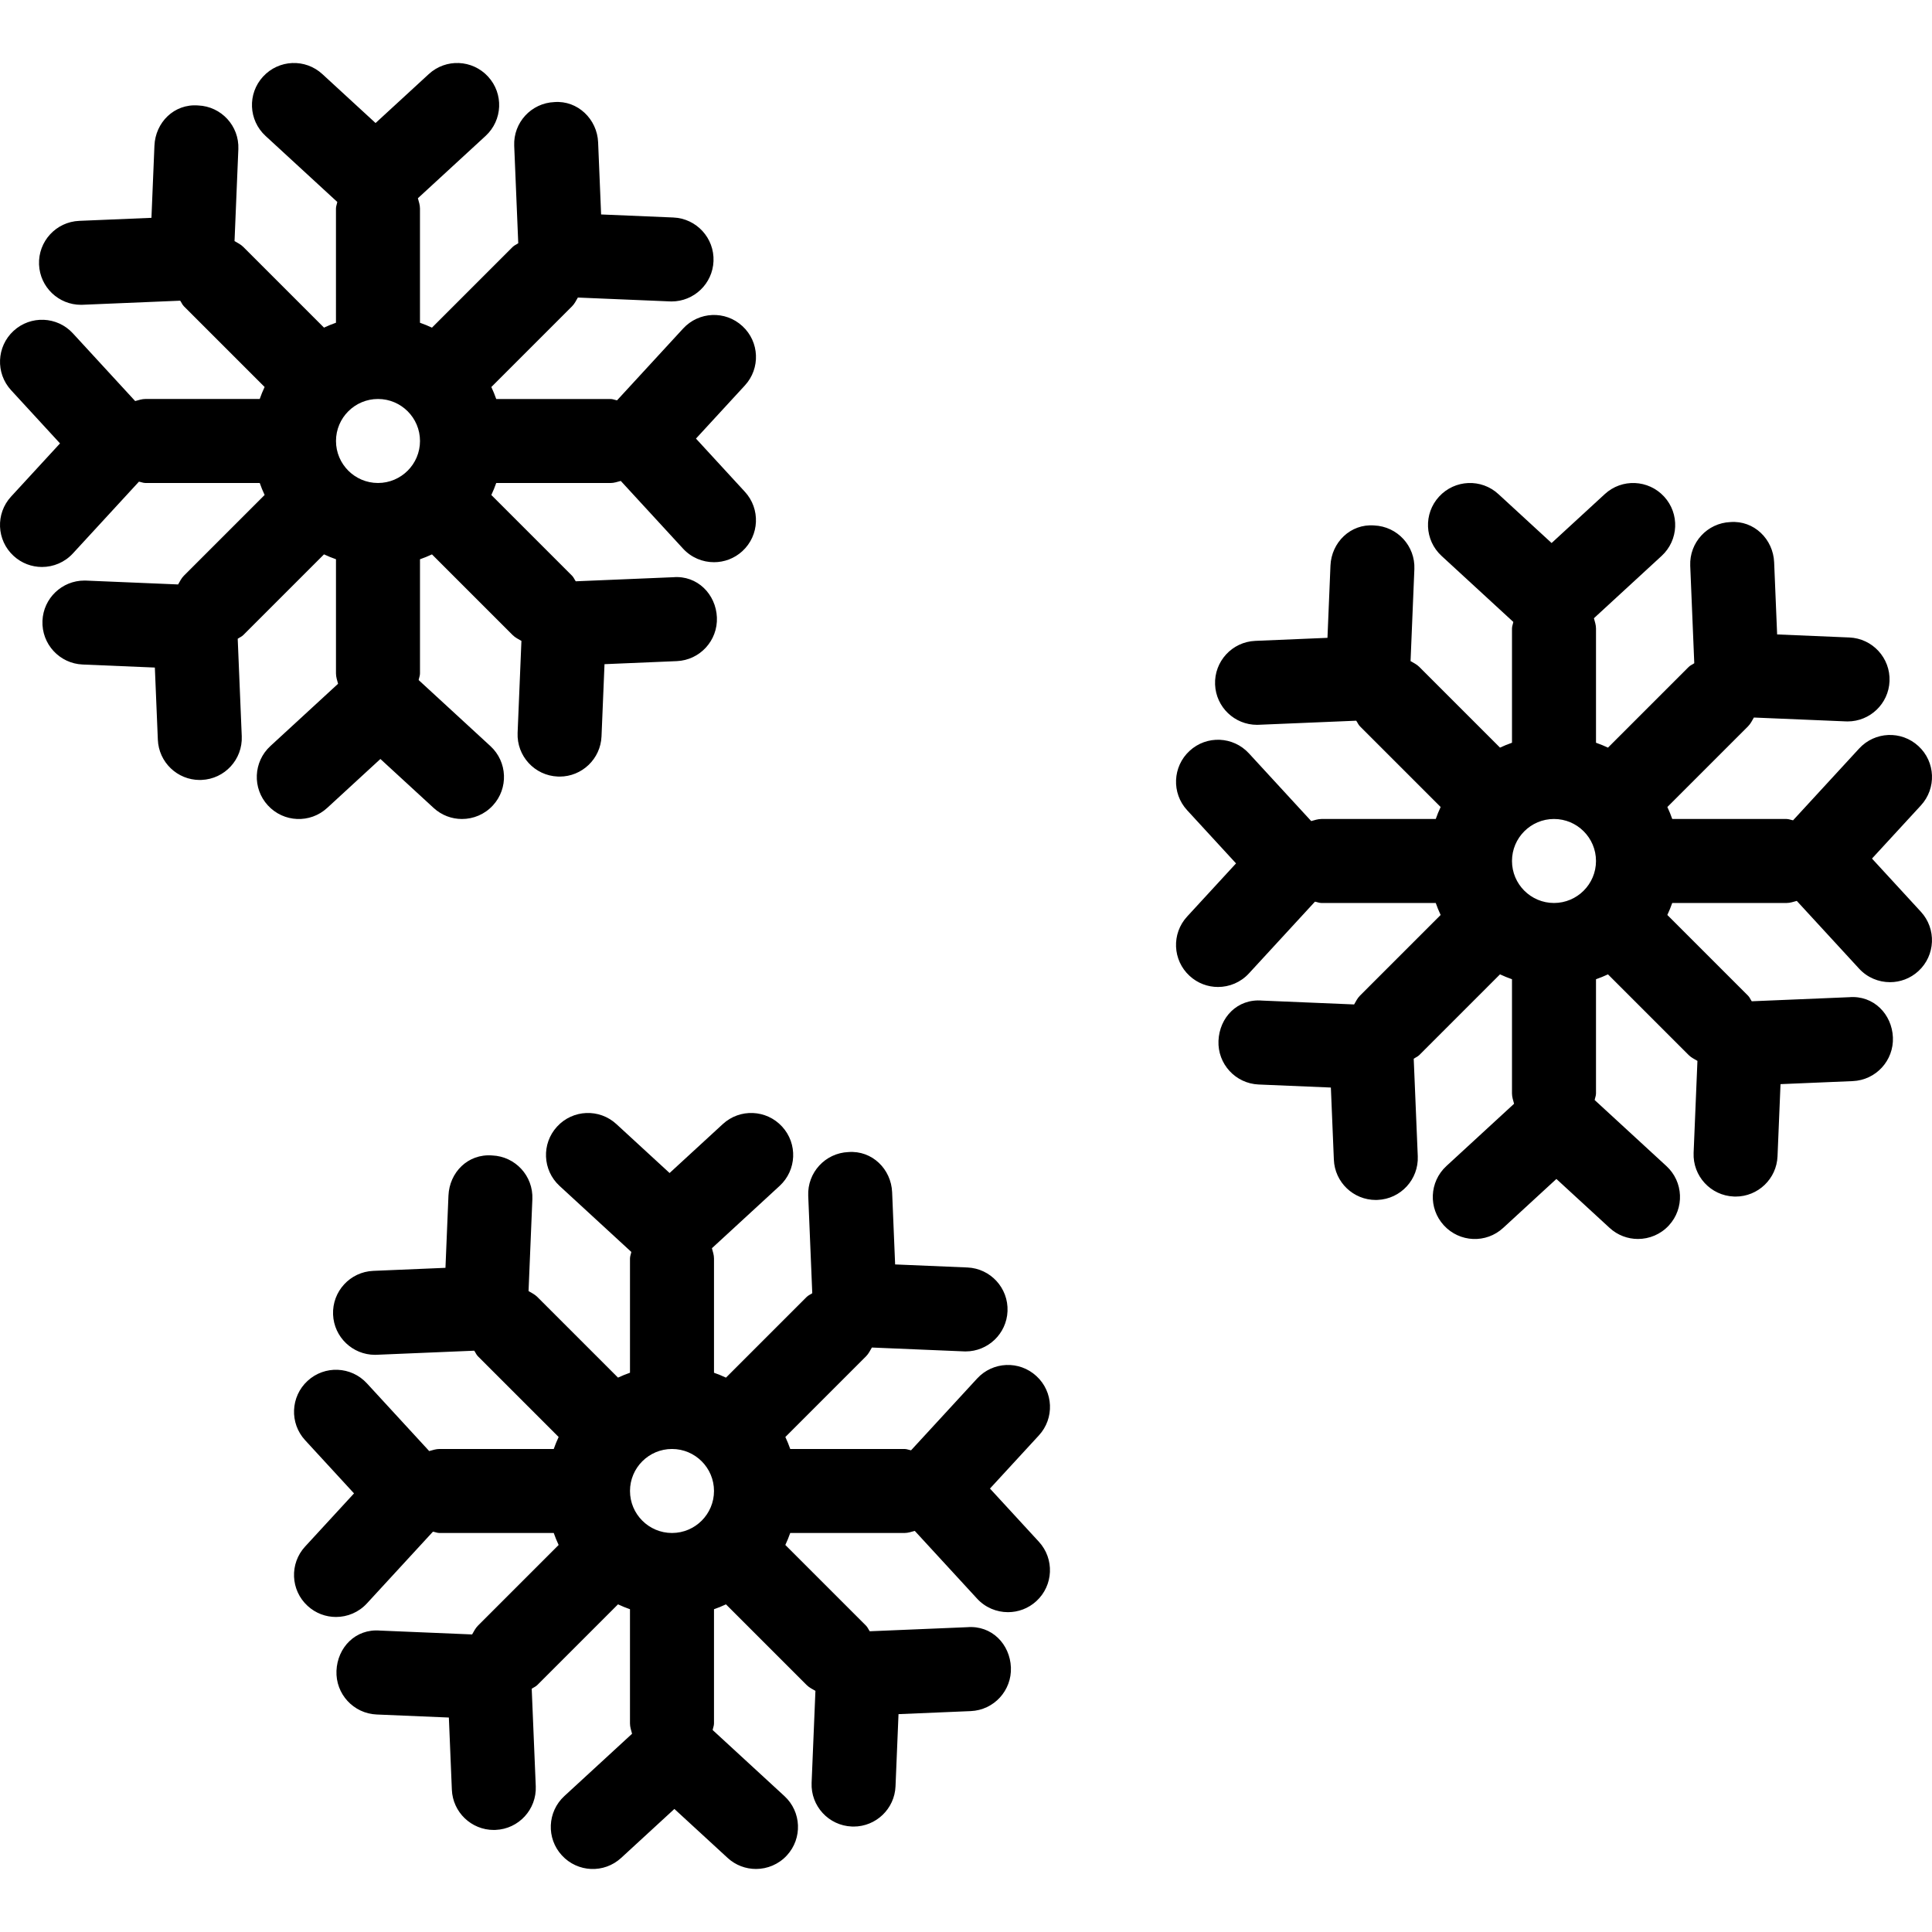 <?xml version="1.0" encoding="iso-8859-1"?>
<!-- Generator: Adobe Illustrator 19.0.0, SVG Export Plug-In . SVG Version: 6.00 Build 0)  -->
<svg version="1.1" id="Layer_1" xmlns="http://www.w3.org/2000/svg" xmlns:xlink="http://www.w3.org/1999/xlink" x="0px" y="0px"
	 viewBox="0 0 164.028 164.028" style="enable-background:new 0 0 164.028 164.028;" xml:space="preserve">
<g>
	<g>
		<g>
			<path d="M87.994,116.832c-1.452-1.341-3.705-1.243-5.039,0.209l-5.606,6.091c-0.189-0.031-0.36-0.113-0.558-0.113h-9.699
				c-0.124-0.348-0.257-0.687-0.415-1.017l6.852-6.852c0.22-0.22,0.344-0.489,0.494-0.744l7.804,0.327
				c0.052,0.004,0.103,0.004,0.152,0.004c1.901,0,3.481-1.501,3.56-3.416c0.082-1.968-1.445-3.629-3.412-3.712l-6.13-0.258
				l-0.254-6.125c-0.08-1.968-1.698-3.569-3.71-3.416c-1.968,0.08-3.496,1.741-3.414,3.708l0.343,8.276
				c-0.155,0.112-0.334,0.175-0.474,0.315l-6.852,6.852c-0.331-0.158-0.669-0.291-1.017-0.415v-9.697
				c0-0.311-0.102-0.588-0.177-0.875l5.75-5.292c1.448-1.334,1.543-3.587,0.209-5.035c-1.332-1.452-3.587-1.55-5.039-0.209
				l-4.513,4.151l-4.513-4.151c-1.452-1.341-3.707-1.243-5.039,0.209c-1.334,1.448-1.24,3.702,0.209,5.035l6.094,5.608
				c-0.032,0.189-0.113,0.36-0.113,0.558v9.697c-0.348,0.124-0.687,0.257-1.017,0.415l-6.852-6.852
				c-0.219-0.219-0.488-0.343-0.743-0.494l0.324-7.808c0.082-1.968-1.447-3.629-3.414-3.708c-2.07-0.16-3.63,1.448-3.71,3.416
				l-0.254,6.125l-6.13,0.258c-1.968,0.083-3.494,1.745-3.412,3.712c0.08,1.915,1.659,3.416,3.56,3.416c0.049,0,0.099,0,0.152-0.004
				l8.272-0.346c0.112,0.156,0.175,0.335,0.315,0.475l6.852,6.852c-0.158,0.331-0.291,0.669-0.415,1.017h-9.699
				c-0.311,0-0.589,0.102-0.876,0.177l-5.287-5.748c-1.335-1.452-3.588-1.546-5.037-0.213c-1.45,1.334-1.544,3.59-0.211,5.039
				l4.153,4.516l-4.153,4.513c-1.334,1.448-1.24,3.705,0.209,5.035c0.686,0.634,1.551,0.944,2.413,0.944
				c0.963,0,1.922-0.387,2.626-1.152l5.606-6.091c0.189,0.031,0.359,0.113,0.557,0.113h9.699c0.124,0.348,0.256,0.687,0.415,1.017
				l-6.852,6.852c-0.22,0.22-0.344,0.489-0.494,0.744l-7.804-0.327c-2.105-0.178-3.63,1.445-3.712,3.412
				c-0.082,1.967,1.445,3.629,3.412,3.712l6.13,0.258l0.254,6.125c0.078,1.919,1.659,3.42,3.56,3.42c0.049,0,0.099,0,0.15-0.004
				c1.968-0.08,3.496-1.741,3.414-3.708l-0.344-8.276c0.155-0.112,0.334-0.175,0.474-0.315l6.852-6.852
				c0.331,0.158,0.669,0.291,1.017,0.415v9.697c0,0.311,0.102,0.588,0.177,0.875l-5.75,5.292c-1.448,1.334-1.543,3.587-0.209,5.035
				c1.334,1.452,3.585,1.553,5.039,0.209l4.513-4.151l4.513,4.151c0.686,0.634,1.551,0.944,2.413,0.944
				c0.963,0,1.922-0.387,2.626-1.152c1.334-1.448,1.24-3.702-0.209-5.035l-6.094-5.608c0.031-0.189,0.113-0.361,0.113-0.559v-9.697
				c0.348-0.124,0.687-0.257,1.017-0.415l6.852,6.852c0.219,0.219,0.488,0.343,0.743,0.494l-0.324,7.808
				c-0.082,1.968,1.447,3.629,3.414,3.708c0.051,0.004,0.101,0.004,0.15,0.004c1.901,0,3.482-1.501,3.56-3.42l0.254-6.125
				l6.13-0.258c1.968-0.083,3.494-1.745,3.412-3.712c-0.082-1.964-1.616-3.583-3.712-3.412l-8.272,0.346
				c-0.112-0.156-0.175-0.335-0.315-0.475l-6.852-6.852c0.158-0.331,0.291-0.669,0.415-1.017h9.699c0.311,0,0.589-0.102,0.876-0.177
				l5.287,5.748c0.704,0.766,1.663,1.152,2.626,1.152c0.862,0,1.727-0.31,2.412-0.94c1.45-1.334,1.544-3.59,0.211-5.039
				l-4.153-4.516l4.153-4.513C89.537,120.418,89.443,118.162,87.994,116.832z M57.053,130.151c-1.966,0-3.566-1.598-3.566-3.566
				c0-1.968,1.6-3.566,3.566-3.566s3.566,1.598,3.566,3.566C60.619,128.553,59.019,130.151,57.053,130.151z"/>
			<path d="M158.933,72.893l4.153-4.513c1.334-1.448,1.24-3.705-0.209-5.035c-1.452-1.341-3.705-1.243-5.039,0.209l-5.606,6.091
				c-0.189-0.031-0.36-0.113-0.558-0.113h-9.699c-0.124-0.348-0.257-0.687-0.415-1.017l6.852-6.852
				c0.22-0.22,0.344-0.489,0.494-0.744l7.804,0.327c0.052,0.004,0.103,0.004,0.152,0.004c1.901,0,3.481-1.501,3.56-3.416
				c0.082-1.968-1.445-3.629-3.412-3.712l-6.13-0.258l-0.254-6.125c-0.082-1.968-1.712-3.569-3.71-3.416
				c-1.968,0.08-3.496,1.741-3.414,3.708l0.343,8.276c-0.155,0.112-0.334,0.175-0.474,0.315l-6.852,6.852
				c-0.331-0.158-0.669-0.291-1.017-0.415v-9.697c0-0.311-0.102-0.588-0.177-0.875l5.75-5.292c1.448-1.334,1.543-3.587,0.209-5.035
				s-3.587-1.55-5.039-0.209l-4.513,4.151l-4.513-4.151c-1.45-1.341-3.707-1.24-5.039,0.209c-1.334,1.448-1.24,3.702,0.209,5.035
				l6.094,5.608c-0.032,0.189-0.113,0.36-0.113,0.558v9.697c-0.348,0.124-0.687,0.257-1.017,0.415l-6.852-6.852
				c-0.219-0.219-0.488-0.343-0.743-0.494l0.324-7.808c0.082-1.968-1.447-3.629-3.414-3.708c-2.014-0.16-3.632,1.448-3.71,3.416
				l-0.254,6.125l-6.13,0.258c-1.968,0.083-3.494,1.745-3.412,3.712c0.08,1.915,1.659,3.416,3.56,3.416c0.049,0,0.099,0,0.152-0.004
				l8.272-0.346c0.112,0.156,0.175,0.335,0.315,0.475l6.852,6.852c-0.158,0.331-0.291,0.669-0.415,1.017h-9.699
				c-0.311,0-0.589,0.102-0.876,0.177l-5.287-5.748c-1.335-1.452-3.588-1.55-5.037-0.213c-1.45,1.334-1.544,3.59-0.211,5.039
				l4.153,4.516l-4.153,4.513c-1.334,1.448-1.24,3.705,0.209,5.035c0.686,0.634,1.551,0.944,2.413,0.944
				c0.963,0,1.922-0.387,2.626-1.152l5.606-6.091c0.189,0.031,0.359,0.113,0.557,0.113h9.699c0.124,0.348,0.256,0.687,0.415,1.017
				l-6.852,6.852c-0.22,0.22-0.344,0.489-0.494,0.744l-7.804-0.327c-2.119-0.178-3.63,1.445-3.712,3.412
				c-0.082,1.967,1.445,3.629,3.412,3.712l6.13,0.258l0.254,6.125c0.078,1.919,1.659,3.42,3.56,3.42c0.049,0,0.099,0,0.15-0.004
				c1.968-0.08,3.496-1.741,3.414-3.708l-0.344-8.276c0.155-0.112,0.334-0.175,0.474-0.315l6.852-6.852
				c0.331,0.158,0.669,0.291,1.017,0.415v9.697c0,0.311,0.102,0.588,0.177,0.875l-5.75,5.292c-1.448,1.334-1.543,3.587-0.209,5.035
				c1.334,1.452,3.587,1.553,5.039,0.209l4.513-4.151l4.513,4.151c0.686,0.634,1.551,0.944,2.413,0.944
				c0.963,0,1.922-0.387,2.626-1.152c1.334-1.448,1.24-3.702-0.209-5.035l-6.094-5.608c0.031-0.189,0.113-0.361,0.113-0.559v-9.697
				c0.348-0.124,0.687-0.257,1.017-0.415l6.852,6.852c0.219,0.219,0.488,0.343,0.743,0.494l-0.324,7.808
				c-0.082,1.968,1.447,3.629,3.414,3.708c0.051,0.004,0.101,0.004,0.15,0.004c1.901,0,3.482-1.501,3.56-3.42l0.254-6.125
				l6.13-0.258c1.968-0.083,3.494-1.745,3.412-3.712c-0.082-1.964-1.63-3.583-3.712-3.412l-8.272,0.346
				c-0.112-0.156-0.175-0.335-0.315-0.475l-6.852-6.852c0.158-0.331,0.291-0.669,0.415-1.017h9.699c0.311,0,0.589-0.102,0.876-0.177
				l5.287,5.748c0.704,0.766,1.663,1.152,2.626,1.152c0.862,0,1.727-0.31,2.412-0.94c1.45-1.334,1.544-3.59,0.211-5.039
				L158.933,72.893z M131.935,76.664c-1.966,0-3.566-1.598-3.566-3.566c0-1.968,1.6-3.566,3.566-3.566s3.566,1.598,3.566,3.566
				C135.501,75.066,133.901,76.664,131.935,76.664z"/>
			<path d="M27.783,68.589l4.513-4.151l4.513,4.151c0.686,0.634,1.551,0.944,2.413,0.944c0.963,0,1.922-0.387,2.625-1.152
				c1.334-1.448,1.24-3.702-0.209-5.035l-6.094-5.608c0.031-0.189,0.113-0.361,0.113-0.559v-9.697
				c0.348-0.124,0.687-0.257,1.017-0.415l6.852,6.852c0.219,0.219,0.488,0.343,0.743,0.494l-0.324,7.808
				c-0.082,1.968,1.447,3.629,3.414,3.708c0.051,0.004,0.101,0.004,0.15,0.004c1.901,0,3.482-1.501,3.56-3.42l0.254-6.125
				l6.13-0.258c1.968-0.083,3.494-1.745,3.412-3.712c-0.083-1.964-1.657-3.583-3.712-3.412l-8.272,0.346
				c-0.112-0.156-0.175-0.335-0.315-0.475l-6.852-6.852c0.158-0.331,0.291-0.669,0.415-1.017h9.699c0.311,0,0.589-0.102,0.876-0.177
				l5.287,5.748c0.704,0.766,1.663,1.152,2.626,1.152c0.862,0,1.727-0.31,2.412-0.94c1.45-1.334,1.544-3.59,0.211-5.039
				l-4.152-4.516l4.153-4.513c1.334-1.448,1.24-3.705-0.209-5.035c-1.45-1.344-3.707-1.243-5.039,0.209l-5.606,6.091
				c-0.189-0.031-0.36-0.113-0.558-0.113H42.13c-0.124-0.348-0.257-0.687-0.415-1.017l6.852-6.852
				c0.22-0.22,0.344-0.489,0.494-0.744l7.804,0.327c0.052,0.004,0.103,0.004,0.152,0.004c1.901,0,3.481-1.501,3.56-3.416
				c0.082-1.968-1.445-3.629-3.412-3.712l-6.13-0.258l-0.254-6.125c-0.082-1.968-1.739-3.569-3.71-3.416
				c-1.968,0.08-3.496,1.741-3.414,3.708L44,20.65c-0.155,0.112-0.334,0.175-0.474,0.315l-6.852,6.852
				c-0.331-0.158-0.67-0.291-1.018-0.415v-9.697c0-0.311-0.102-0.588-0.177-0.875l5.75-5.292c1.448-1.334,1.543-3.587,0.209-5.035
				c-1.334-1.452-3.587-1.55-5.039-0.209l-4.513,4.151l-4.513-4.151c-1.454-1.341-3.703-1.243-5.039,0.209
				c-1.334,1.448-1.24,3.702,0.209,5.035l6.094,5.608c-0.031,0.189-0.113,0.361-0.113,0.559V27.4
				c-0.348,0.124-0.687,0.257-1.017,0.415l-6.852-6.852c-0.219-0.219-0.488-0.343-0.743-0.494l0.324-7.808
				c0.082-1.968-1.447-3.629-3.414-3.708c-2.042-0.16-3.63,1.448-3.71,3.416l-0.254,6.125l-6.131,0.257
				c-1.968,0.083-3.494,1.745-3.412,3.712c0.08,1.915,1.659,3.416,3.56,3.416c0.049,0,0.099,0,0.152-0.004l8.272-0.346
				c0.112,0.156,0.175,0.335,0.315,0.475l6.852,6.852c-0.158,0.331-0.291,0.669-0.415,1.017h-9.699
				c-0.311,0-0.589,0.102-0.876,0.177L6.19,28.303c-1.332-1.452-3.587-1.546-5.037-0.213c-1.45,1.333-1.544,3.59-0.211,5.039
				l4.153,4.516l-4.153,4.513c-1.334,1.448-1.24,3.705,0.209,5.035c0.686,0.634,1.551,0.944,2.413,0.944
				c0.963,0,1.922-0.387,2.626-1.152l5.606-6.091c0.189,0.031,0.359,0.113,0.557,0.113h9.699c0.124,0.348,0.256,0.687,0.415,1.017
				l-6.852,6.852c-0.22,0.22-0.344,0.489-0.494,0.744l-7.804-0.327C7.265,49.29,7.214,49.29,7.165,49.29
				c-1.901,0-3.481,1.501-3.56,3.416c-0.082,1.968,1.445,3.629,3.412,3.712l6.13,0.258l0.254,6.125
				c0.078,1.919,1.659,3.42,3.56,3.42c0.049,0,0.099,0,0.15-0.004c1.968-0.08,3.496-1.741,3.414-3.708l-0.343-8.276
				c0.155-0.112,0.334-0.175,0.474-0.315l6.852-6.852c0.33,0.158,0.669,0.291,1.017,0.415v9.697c0,0.311,0.102,0.588,0.177,0.875
				l-5.75,5.292c-1.448,1.334-1.543,3.587-0.209,5.035C24.078,69.832,26.331,69.93,27.783,68.589z M28.526,37.44
				c0-1.968,1.6-3.566,3.566-3.566s3.566,1.598,3.566,3.566s-1.6,3.566-3.566,3.566S28.526,39.408,28.526,37.44z"/>
		</g>
	</g>
</g>
<g>
</g>
<g>
</g>
<g>
</g>
<g>
</g>
<g>
</g>
<g>
</g>
<g>
</g>
<g>
</g>
<g>
</g>
<g>
</g>
<g>
</g>
<g>
</g>
<g>
</g>
<g>
</g>
<g>
</g>
</svg>
